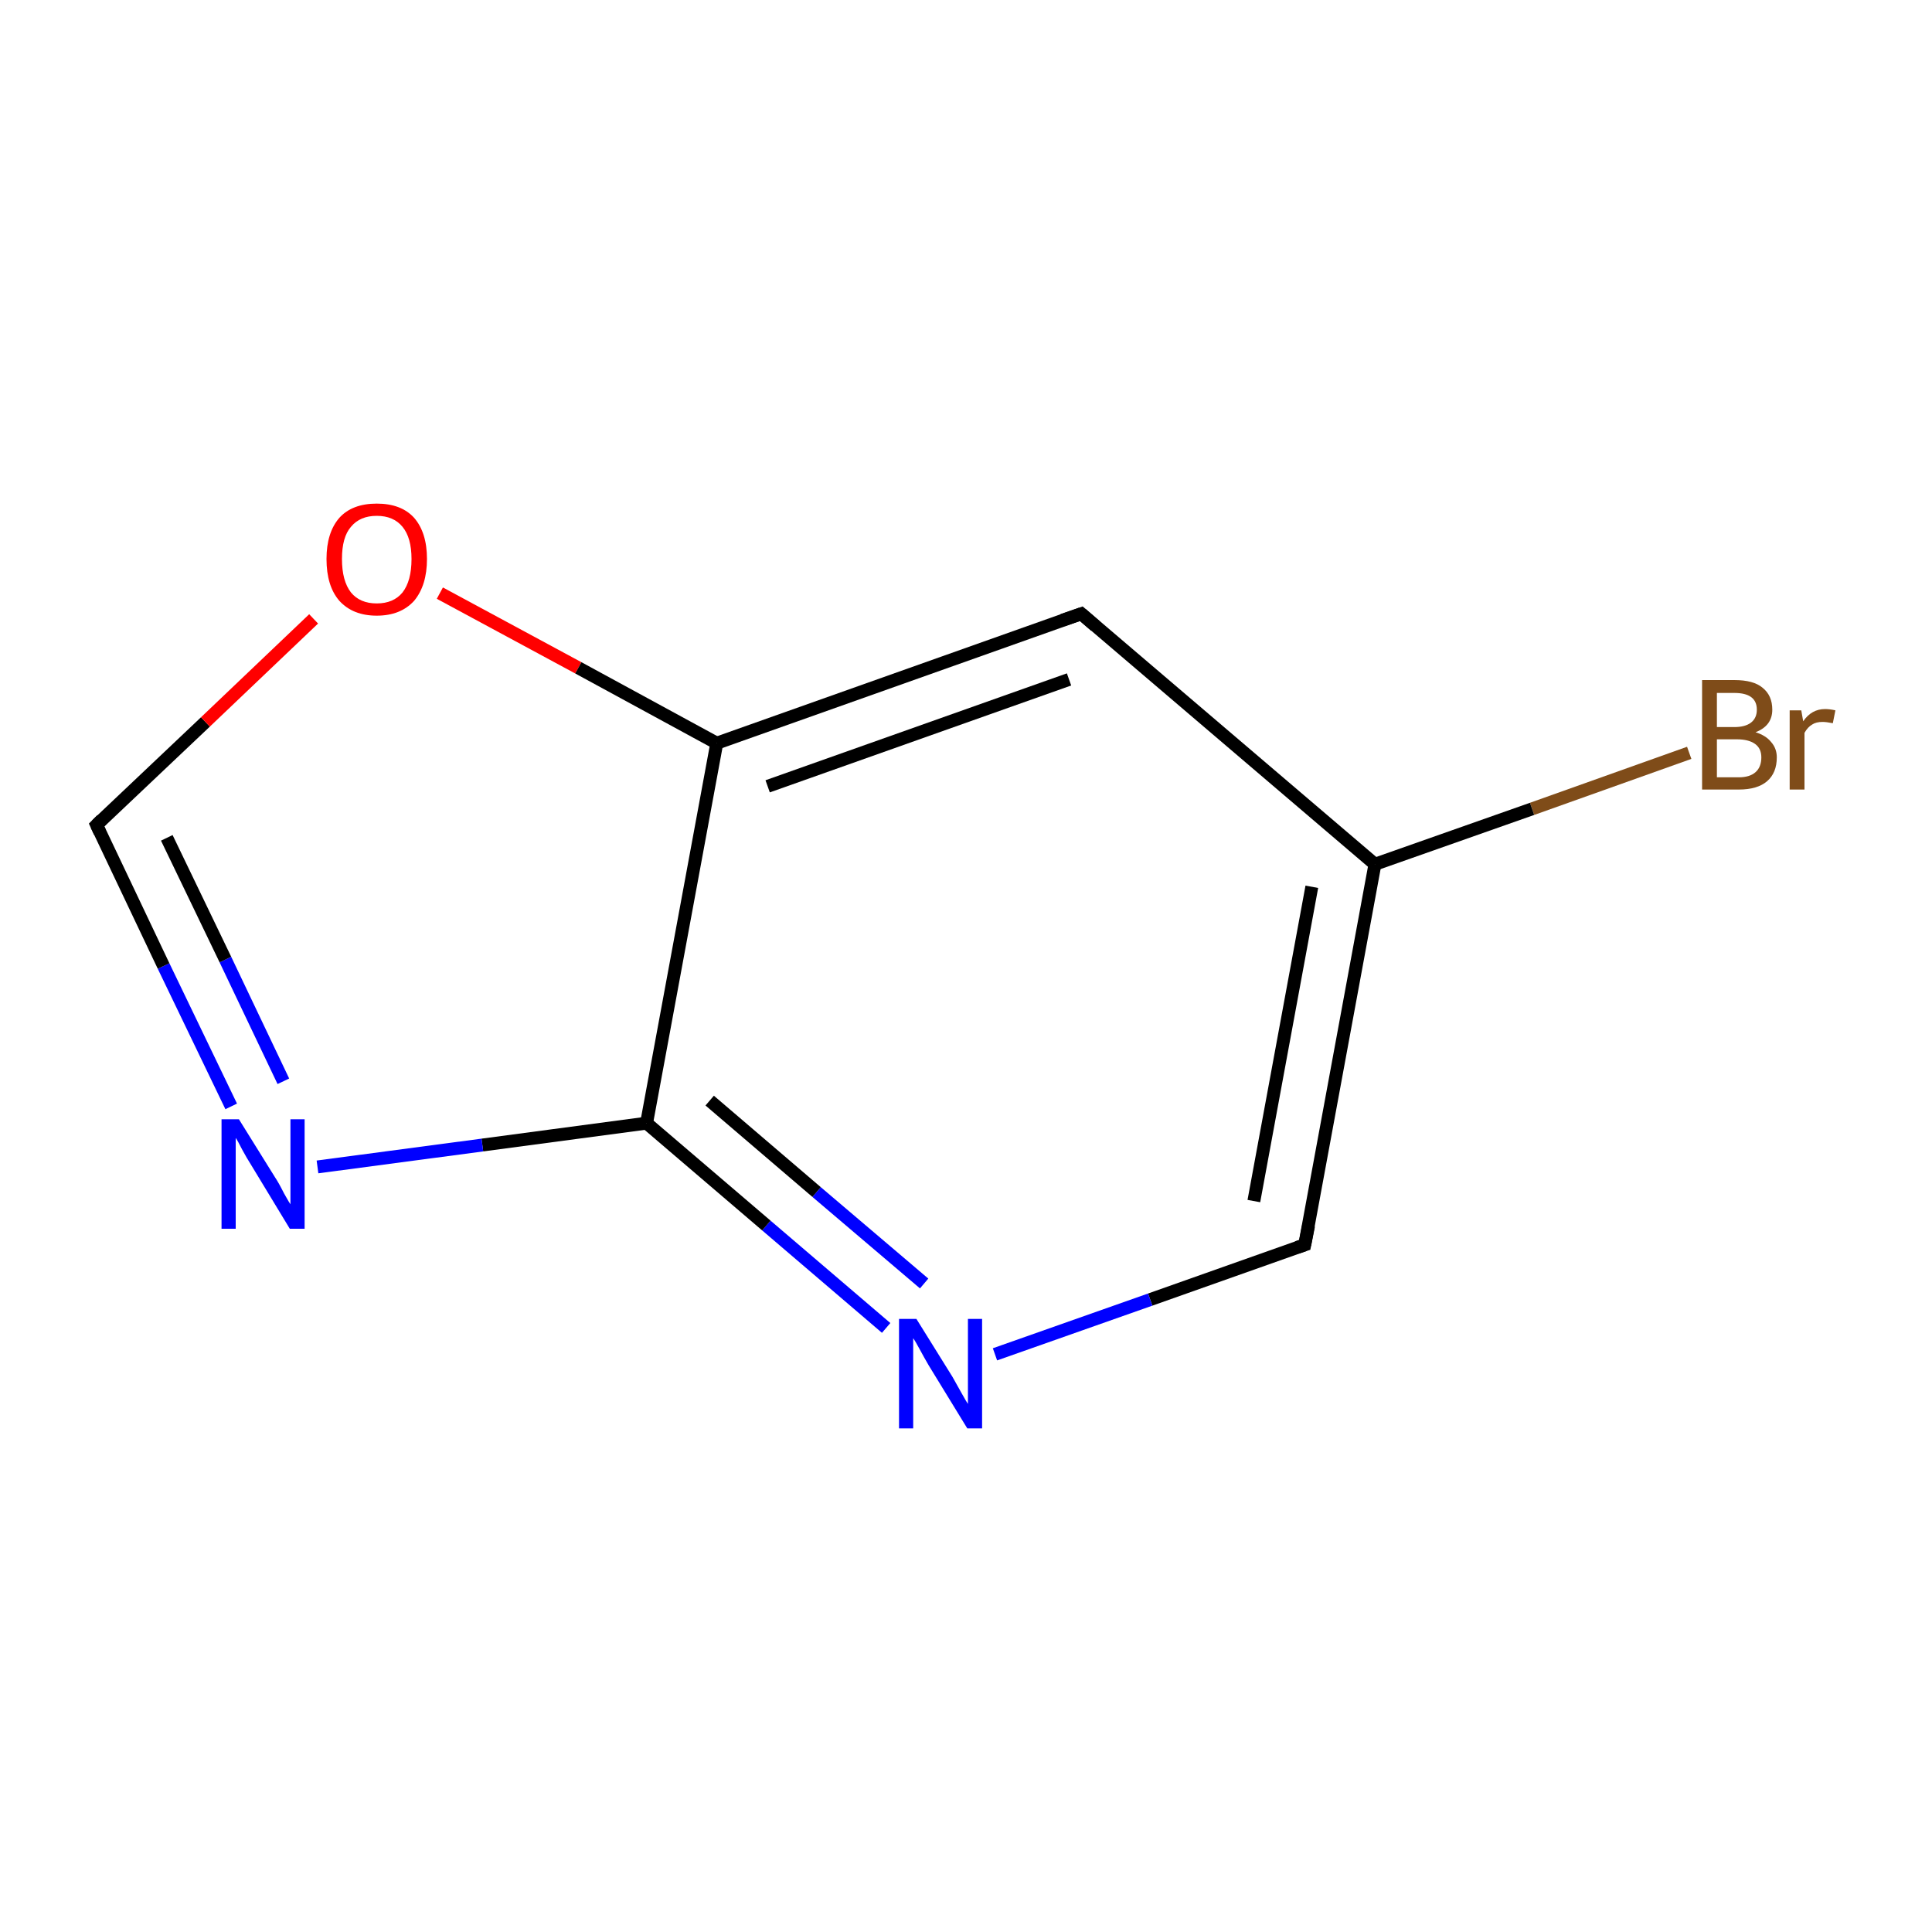 <?xml version='1.0' encoding='iso-8859-1'?>
<svg version='1.1' baseProfile='full'
              xmlns='http://www.w3.org/2000/svg'
                      xmlns:rdkit='http://www.rdkit.org/xml'
                      xmlns:xlink='http://www.w3.org/1999/xlink'
                  xml:space='preserve'
width='300px' height='300px' viewBox='0 0 300 300'>
<!-- END OF HEADER -->
<rect style='opacity:1.0;fill:#FFFFFF;stroke:none' width='300.0' height='300.0' x='0.0' y='0.0'> </rect>
<path class='bond-0 atom-0 atom-1' d='M 262.3,116.9 L 237.9,125.6' style='fill:none;fill-rule:evenodd;stroke:#7F4C19;stroke-width:2.0px;stroke-linecap:butt;stroke-linejoin:miter;stroke-opacity:1' />
<path class='bond-0 atom-0 atom-1' d='M 237.9,125.6 L 213.5,134.2' style='fill:none;fill-rule:evenodd;stroke:#000000;stroke-width:2.0px;stroke-linecap:butt;stroke-linejoin:miter;stroke-opacity:1' />
<path class='bond-1 atom-1 atom-2' d='M 213.5,134.2 L 202.6,193.3' style='fill:none;fill-rule:evenodd;stroke:#000000;stroke-width:2.0px;stroke-linecap:butt;stroke-linejoin:miter;stroke-opacity:1' />
<path class='bond-1 atom-1 atom-2' d='M 203.7,137.7 L 194.7,186.5' style='fill:none;fill-rule:evenodd;stroke:#000000;stroke-width:2.0px;stroke-linecap:butt;stroke-linejoin:miter;stroke-opacity:1' />
<path class='bond-2 atom-2 atom-3' d='M 202.6,193.3 L 178.6,201.8' style='fill:none;fill-rule:evenodd;stroke:#000000;stroke-width:2.0px;stroke-linecap:butt;stroke-linejoin:miter;stroke-opacity:1' />
<path class='bond-2 atom-2 atom-3' d='M 178.6,201.8 L 154.5,210.3' style='fill:none;fill-rule:evenodd;stroke:#0000FF;stroke-width:2.0px;stroke-linecap:butt;stroke-linejoin:miter;stroke-opacity:1' />
<path class='bond-3 atom-3 atom-4' d='M 137.6,206.2 L 119.0,190.3' style='fill:none;fill-rule:evenodd;stroke:#0000FF;stroke-width:2.0px;stroke-linecap:butt;stroke-linejoin:miter;stroke-opacity:1' />
<path class='bond-3 atom-3 atom-4' d='M 119.0,190.3 L 100.4,174.4' style='fill:none;fill-rule:evenodd;stroke:#000000;stroke-width:2.0px;stroke-linecap:butt;stroke-linejoin:miter;stroke-opacity:1' />
<path class='bond-3 atom-3 atom-4' d='M 143.5,199.3 L 126.8,185.1' style='fill:none;fill-rule:evenodd;stroke:#0000FF;stroke-width:2.0px;stroke-linecap:butt;stroke-linejoin:miter;stroke-opacity:1' />
<path class='bond-3 atom-3 atom-4' d='M 126.8,185.1 L 110.2,170.9' style='fill:none;fill-rule:evenodd;stroke:#000000;stroke-width:2.0px;stroke-linecap:butt;stroke-linejoin:miter;stroke-opacity:1' />
<path class='bond-4 atom-4 atom-5' d='M 100.4,174.4 L 74.9,177.8' style='fill:none;fill-rule:evenodd;stroke:#000000;stroke-width:2.0px;stroke-linecap:butt;stroke-linejoin:miter;stroke-opacity:1' />
<path class='bond-4 atom-4 atom-5' d='M 74.9,177.8 L 49.3,181.2' style='fill:none;fill-rule:evenodd;stroke:#0000FF;stroke-width:2.0px;stroke-linecap:butt;stroke-linejoin:miter;stroke-opacity:1' />
<path class='bond-5 atom-5 atom-6' d='M 35.9,171.8 L 25.4,150.0' style='fill:none;fill-rule:evenodd;stroke:#0000FF;stroke-width:2.0px;stroke-linecap:butt;stroke-linejoin:miter;stroke-opacity:1' />
<path class='bond-5 atom-5 atom-6' d='M 25.4,150.0 L 15.0,128.1' style='fill:none;fill-rule:evenodd;stroke:#000000;stroke-width:2.0px;stroke-linecap:butt;stroke-linejoin:miter;stroke-opacity:1' />
<path class='bond-5 atom-5 atom-6' d='M 44.0,167.9 L 35.0,149.0' style='fill:none;fill-rule:evenodd;stroke:#0000FF;stroke-width:2.0px;stroke-linecap:butt;stroke-linejoin:miter;stroke-opacity:1' />
<path class='bond-5 atom-5 atom-6' d='M 35.0,149.0 L 25.9,130.1' style='fill:none;fill-rule:evenodd;stroke:#000000;stroke-width:2.0px;stroke-linecap:butt;stroke-linejoin:miter;stroke-opacity:1' />
<path class='bond-6 atom-6 atom-7' d='M 15.0,128.1 L 31.9,112.1' style='fill:none;fill-rule:evenodd;stroke:#000000;stroke-width:2.0px;stroke-linecap:butt;stroke-linejoin:miter;stroke-opacity:1' />
<path class='bond-6 atom-6 atom-7' d='M 31.9,112.1 L 48.7,96.1' style='fill:none;fill-rule:evenodd;stroke:#FF0000;stroke-width:2.0px;stroke-linecap:butt;stroke-linejoin:miter;stroke-opacity:1' />
<path class='bond-7 atom-7 atom-8' d='M 68.3,92.1 L 89.8,103.7' style='fill:none;fill-rule:evenodd;stroke:#FF0000;stroke-width:2.0px;stroke-linecap:butt;stroke-linejoin:miter;stroke-opacity:1' />
<path class='bond-7 atom-7 atom-8' d='M 89.8,103.7 L 111.3,115.4' style='fill:none;fill-rule:evenodd;stroke:#000000;stroke-width:2.0px;stroke-linecap:butt;stroke-linejoin:miter;stroke-opacity:1' />
<path class='bond-8 atom-8 atom-9' d='M 111.3,115.4 L 167.9,95.3' style='fill:none;fill-rule:evenodd;stroke:#000000;stroke-width:2.0px;stroke-linecap:butt;stroke-linejoin:miter;stroke-opacity:1' />
<path class='bond-8 atom-8 atom-9' d='M 119.2,122.1 L 166.0,105.5' style='fill:none;fill-rule:evenodd;stroke:#000000;stroke-width:2.0px;stroke-linecap:butt;stroke-linejoin:miter;stroke-opacity:1' />
<path class='bond-9 atom-9 atom-1' d='M 167.9,95.3 L 213.5,134.2' style='fill:none;fill-rule:evenodd;stroke:#000000;stroke-width:2.0px;stroke-linecap:butt;stroke-linejoin:miter;stroke-opacity:1' />
<path class='bond-10 atom-8 atom-4' d='M 111.3,115.4 L 100.4,174.4' style='fill:none;fill-rule:evenodd;stroke:#000000;stroke-width:2.0px;stroke-linecap:butt;stroke-linejoin:miter;stroke-opacity:1' />
<path d='M 203.2,190.3 L 202.6,193.3 L 201.4,193.7' style='fill:none;stroke:#000000;stroke-width:2.0px;stroke-linecap:butt;stroke-linejoin:miter;stroke-miterlimit:10;stroke-opacity:1;' />
<path d='M 15.5,129.2 L 15.0,128.1 L 15.8,127.3' style='fill:none;stroke:#000000;stroke-width:2.0px;stroke-linecap:butt;stroke-linejoin:miter;stroke-miterlimit:10;stroke-opacity:1;' />
<path d='M 165.0,96.3 L 167.9,95.3 L 170.1,97.2' style='fill:none;stroke:#000000;stroke-width:2.0px;stroke-linecap:butt;stroke-linejoin:miter;stroke-miterlimit:10;stroke-opacity:1;' />
<path class='atom-0' d='M 272.6 113.7
Q 274.2 114.2, 275.0 115.2
Q 275.9 116.2, 275.9 117.6
Q 275.9 120.0, 274.4 121.3
Q 272.9 122.6, 270.0 122.6
L 264.3 122.6
L 264.3 105.6
L 269.3 105.6
Q 272.3 105.6, 273.7 106.8
Q 275.2 108.0, 275.2 110.2
Q 275.2 112.7, 272.6 113.7
M 266.6 107.6
L 266.6 112.9
L 269.3 112.9
Q 271.0 112.9, 271.9 112.2
Q 272.8 111.5, 272.8 110.2
Q 272.8 107.6, 269.3 107.6
L 266.6 107.6
M 270.0 120.7
Q 271.7 120.7, 272.6 119.9
Q 273.5 119.1, 273.5 117.6
Q 273.5 116.2, 272.5 115.5
Q 271.5 114.8, 269.7 114.8
L 266.6 114.8
L 266.6 120.7
L 270.0 120.7
' fill='#7F4C19'/>
<path class='atom-0' d='M 279.7 110.3
L 280.0 112.0
Q 281.3 110.1, 283.4 110.1
Q 284.1 110.1, 285.0 110.3
L 284.6 112.3
Q 283.6 112.1, 283.0 112.1
Q 282.0 112.1, 281.4 112.5
Q 280.7 112.9, 280.2 113.8
L 280.2 122.6
L 277.9 122.6
L 277.9 110.3
L 279.7 110.3
' fill='#7F4C19'/>
<path class='atom-3' d='M 142.3 204.8
L 147.9 213.8
Q 148.4 214.7, 149.3 216.3
Q 150.2 217.9, 150.3 218.0
L 150.3 204.8
L 152.5 204.8
L 152.5 221.8
L 150.2 221.8
L 144.2 212.0
Q 143.5 210.8, 142.8 209.5
Q 142.1 208.2, 141.8 207.8
L 141.8 221.8
L 139.6 221.8
L 139.6 204.8
L 142.3 204.8
' fill='#0000FF'/>
<path class='atom-5' d='M 37.1 173.8
L 42.7 182.8
Q 43.3 183.7, 44.1 185.3
Q 45.0 186.9, 45.1 187.0
L 45.1 173.8
L 47.3 173.8
L 47.3 190.8
L 45.0 190.8
L 39.0 180.9
Q 38.3 179.8, 37.6 178.5
Q 36.9 177.1, 36.6 176.7
L 36.6 190.8
L 34.4 190.8
L 34.4 173.8
L 37.1 173.8
' fill='#0000FF'/>
<path class='atom-7' d='M 50.7 86.8
Q 50.7 82.7, 52.7 80.4
Q 54.7 78.2, 58.5 78.2
Q 62.3 78.2, 64.3 80.4
Q 66.3 82.7, 66.3 86.8
Q 66.3 90.9, 64.3 93.3
Q 62.2 95.6, 58.5 95.6
Q 54.8 95.6, 52.7 93.3
Q 50.7 91.0, 50.7 86.8
M 58.5 93.7
Q 61.1 93.7, 62.5 92.0
Q 63.9 90.2, 63.9 86.8
Q 63.9 83.5, 62.5 81.8
Q 61.1 80.1, 58.5 80.1
Q 55.9 80.1, 54.5 81.8
Q 53.1 83.4, 53.1 86.8
Q 53.1 90.2, 54.5 92.0
Q 55.9 93.7, 58.5 93.7
' fill='#FF0000'/>
</svg>
